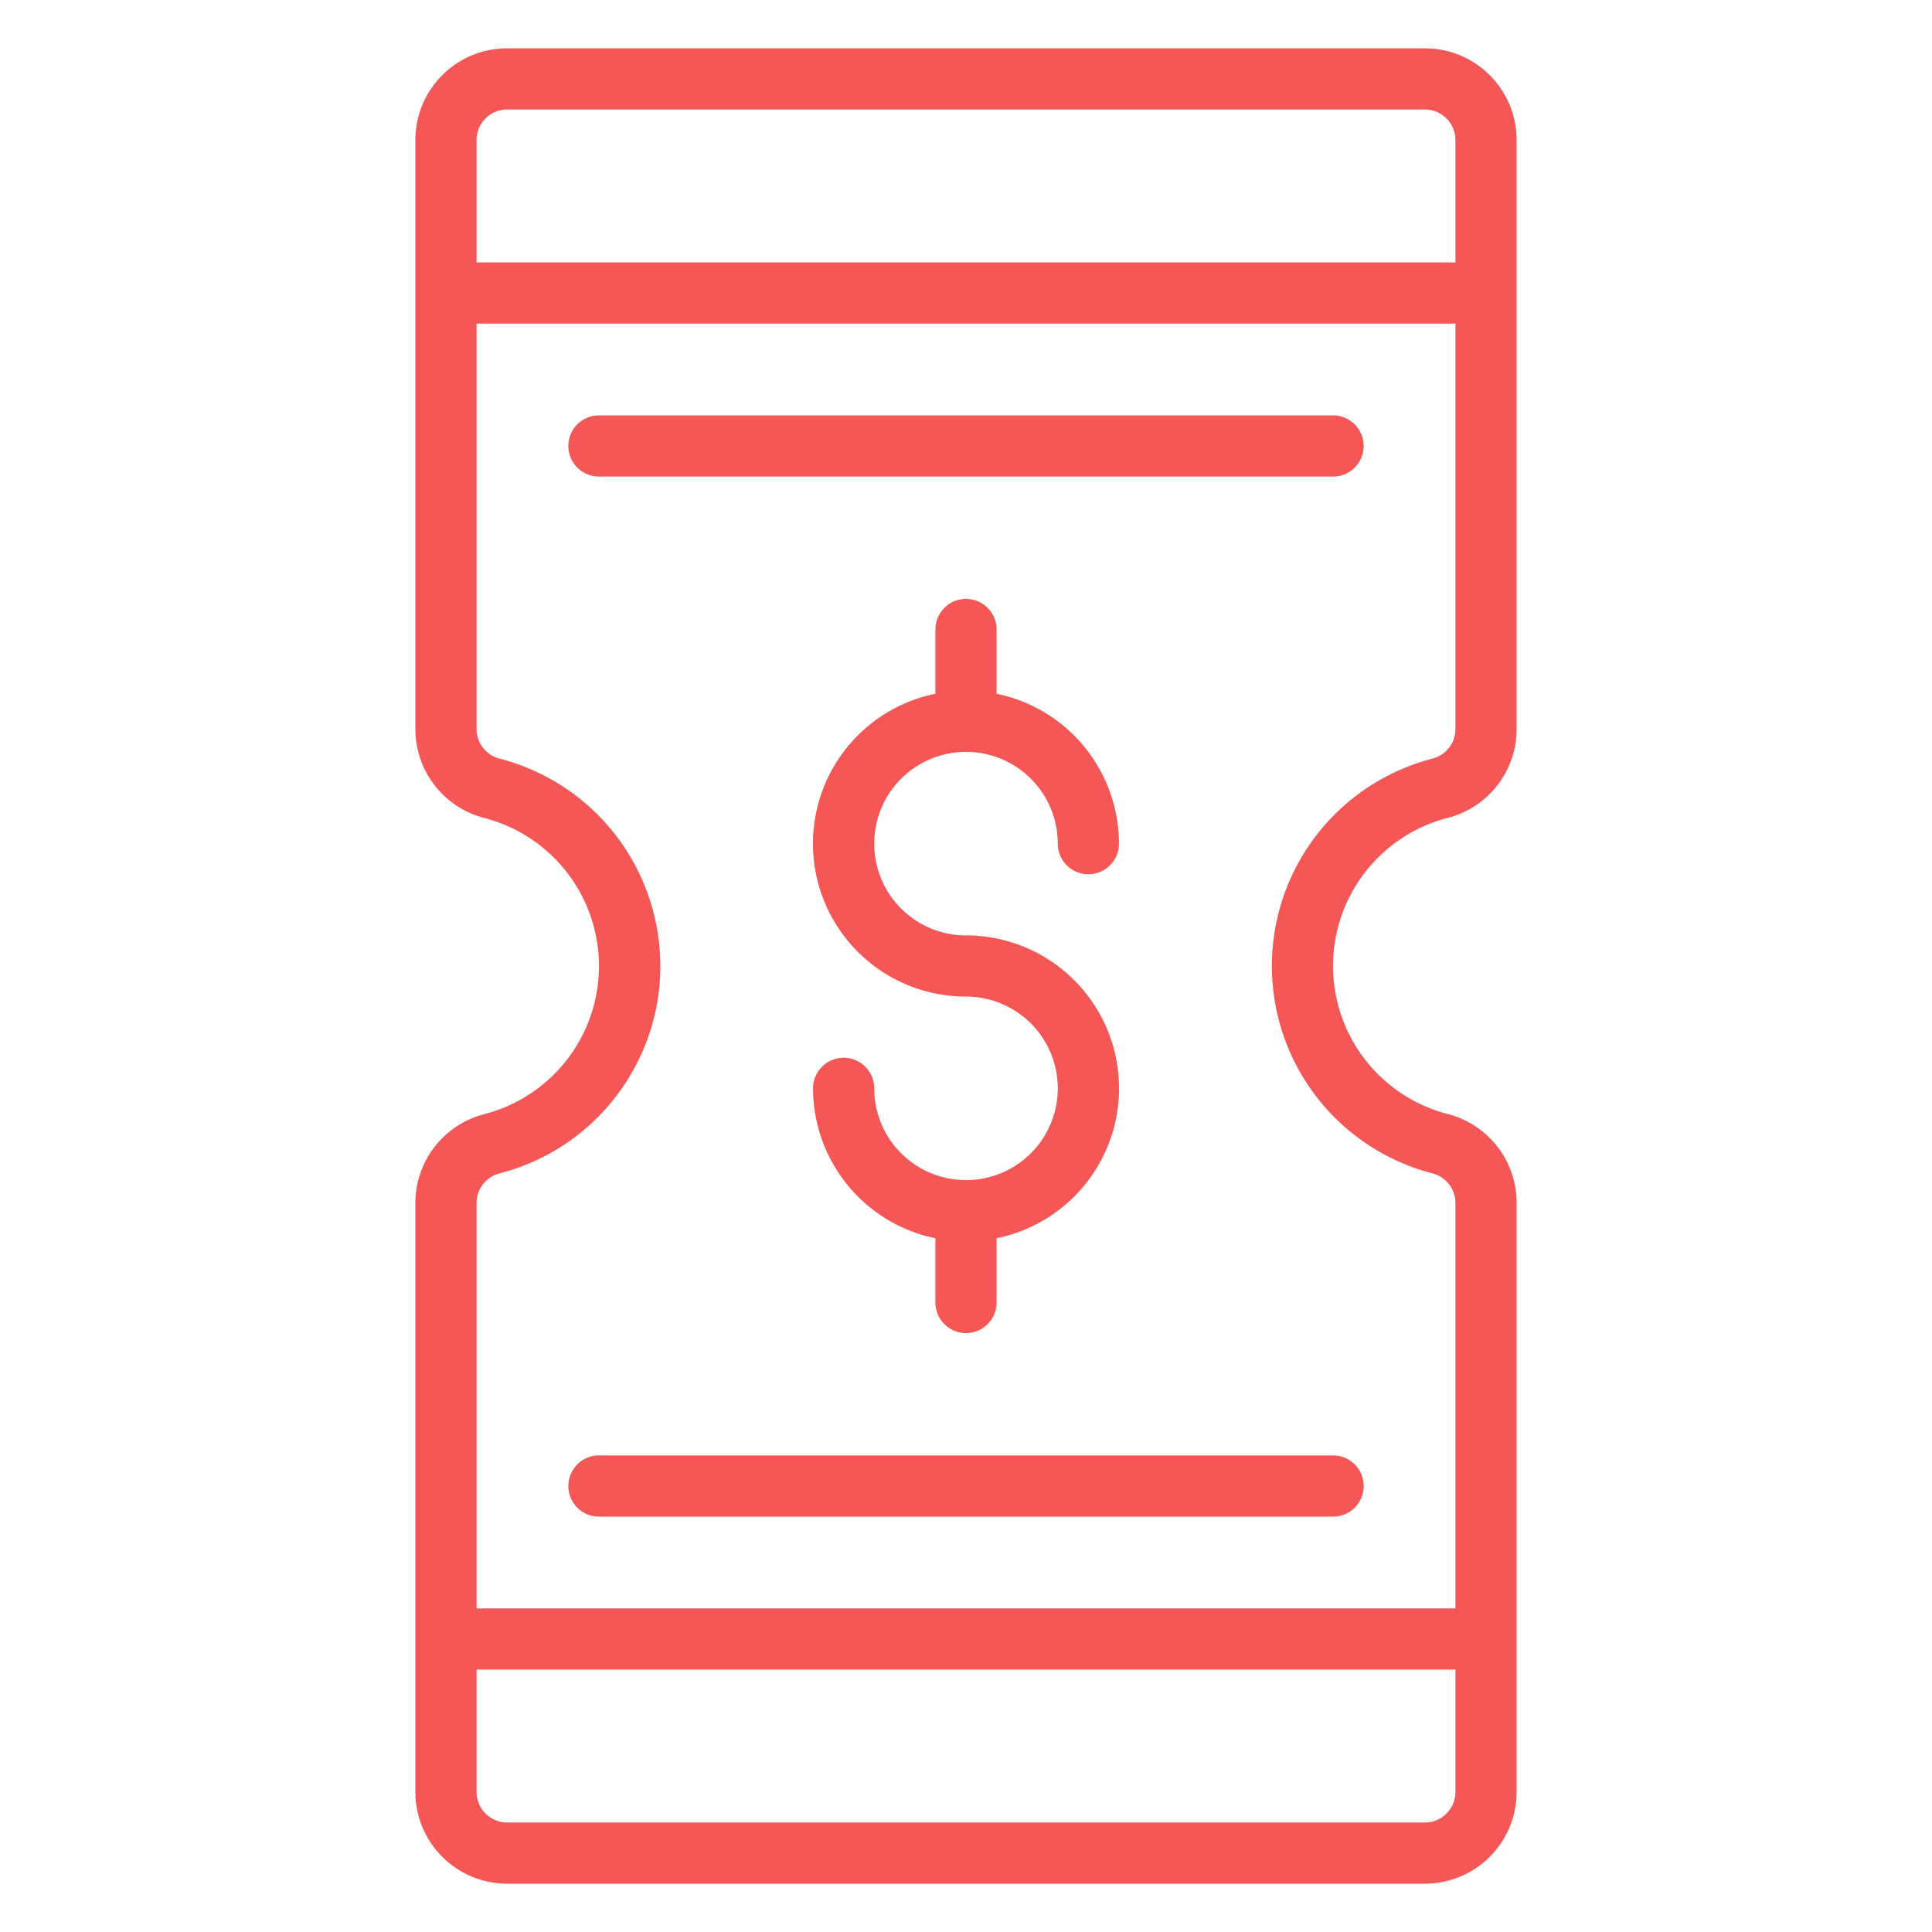 <!-- <svg xmlns="http://www.w3.org/2000/svg" viewBox="0 0 330 330" class="svg-logo" width="500" height="500" style="height: auto;"> -->
<!-- <rect rx="10" ry="10" width="100%" height="100%" fill="rgba(219, 69, 64, 1)">
</rect> -->
<!-- <circle cx="125" cy="125" r="125" width="100%" height="100%" fill="rgba(219, 69, 64, 1)" /> -->
<!-- <g data-element="wrapper" fill="rgba(219, 69, 64, 1)">
<g>
<g data-element="icon" transform="scale(0.38) translate(180,100)">
<path id="color_x5F_1" fill="rgba(242, 159, 5, 1)" d="M514.056,379.423C514.056,501.05,415.106,600,293.479,600    c-89.83,0-169.942-53.686-204.087-136.768c-9.608-23.375,1.552-50.111,24.928-59.718c23.38-9.612,50.115,1.552,59.718,24.927    c19.987,48.624,66.869,80.039,119.441,80.039c16.325,0,31.936-3.078,46.326-8.633l70.46,25.633l-10.89-71.155l-1.892,1.394    c15.732-21.388,25.053-47.77,25.053-76.297c0-71.163-57.895-129.057-129.057-129.057c-43.733,0-84.154,21.893-108.127,58.561    c-13.829,21.149-42.181,27.088-63.342,13.26c-21.153-13.833-27.089-42.189-13.26-63.342c33.673-51.498,86.368-85.906,145.593-96.509    c-16.609-23.75-45.495-64.261-73.726-100.034c-31.274-39.63,41.327-90.472,78.167-43.367    c26.249,33.564,91.876,124.741,113.115,154.329c1.685,0.643,3.361,1.306,5.026,1.989c-3.191-13.85-10.438-45.916-18.627-86.206    c-13.491-66.376,66.488-75.891,83.683-22.617c9.683,29.998,34.958,147.494,49.276,215.408    C505.84,311.276,514.056,344.406,514.056,379.423z">
</path>
</g>
</g>
</g> -->
<!-- <g class="dB5W4FqzO" transform="translate(-12.337 -1.4345) scale(.57379)" light-content="false" non-strokable="false">
<path d="M78.5 37.747V7.25a4.75 4.75 0 0 0-4.75-4.75h-47.5a4.75 4.75 0 0 0-4.75 4.75v30.497a4.75 4.75 0 0 0 3.567 4.591 7.917 7.917 0 0 1 0 15.33 4.75 4.75 0 0 0-3.567 4.585V92.75a4.75 4.75 0 0 0 4.75 4.75h47.5a4.75 4.75 0 0 0 4.75-4.75V62.253a4.75 4.75 0 0 0-3.567-4.591 7.917 7.917 0 0 1 0-15.33l-.002.003a4.75 4.75 0 0 0 3.569-4.588zM24.667 7.25c0-.874.709-1.583 1.583-1.583h47.5c.874 0 1.583.709 1.583 1.583v6.333H24.667V7.25zm50.666 85.5c0 .874-.709 1.583-1.583 1.583h-47.5a1.583 1.583 0 0 1-1.583-1.583v-6.333h50.666v6.333zm-1.195-53.482A11.083 11.083 0 0 0 65.833 50a11.083 11.083 0 0 0 8.306 10.732 1.583 1.583 0 0 1 1.194 1.521V83.25H24.667V62.253a1.583 1.583 0 0 1 1.195-1.521c5.927-1.53 9.492-7.574 7.963-13.501a11.083 11.083 0 0 0-7.963-7.963 1.583 1.583 0 0 1-1.195-1.521V16.75h50.666v20.997a1.583 1.583 0 0 1-1.195 1.521z"/>
<path d="M50 31c-.874 0-1.583.709-1.583 1.583v3.325A7.917 7.917 0 0 0 50 51.583a4.75 4.75 0 1 1-4.75 4.75 1.583 1.583 0 0 0-3.167 0 7.93 7.93 0 0 0 6.334 7.759v3.325a1.583 1.583 0 1 0 3.166 0v-3.325A7.917 7.917 0 0 0 50 48.417a4.75 4.75 0 1 1 4.75-4.75 1.583 1.583 0 1 0 3.167 0 7.93 7.93 0 0 0-6.334-7.759v-3.325C51.583 31.71 50.874 31 50 31zm19-9.5H31a1.583 1.583 0 0 0 0 3.167h38a1.583 1.583 0 1 0 0-3.167zM29.417 76.917c0 .874.709 1.583 1.583 1.583h38a1.583 1.583 0 0 0 0-3.167H31c-.874 0-1.583.71-1.583 1.584z"/>
</g>
</svg> -->

<svg overflow="visible" version="1.1" viewBox="0 0 100 100" xmlns="http://www.w3.org/2000/svg">
  <g class="signage-logo">
    <g fill="#f55656">
      <g fill="#f55656" class="dB5W4FqzO" light-content="false" non-strokable="false">
        <path d="M78.5 37.747V7.25a4.75 4.75 0 0 0-4.75-4.75h-47.5a4.75 4.75 0 0 0-4.75 4.75v30.497a4.75 4.75 0 0 0 3.567 4.591 7.917 7.917 0 0 1 0 15.33 4.75 4.75 0 0 0-3.567 4.585V92.75a4.75 4.75 0 0 0 4.75 4.75h47.5a4.75 4.75 0 0 0 4.75-4.75V62.253a4.75 4.75 0 0 0-3.567-4.591 7.917 7.917 0 0 1 0-15.33l-.002.003a4.75 4.75 0 0 0 3.569-4.588zM24.667 7.25c0-.874.709-1.583 1.583-1.583h47.5c.874 0 1.583.709 1.583 1.583v6.333H24.667V7.25zm50.666 85.5c0 .874-.709 1.583-1.583 1.583h-47.5a1.583 1.583 0 0 1-1.583-1.583v-6.333h50.666v6.333zm-1.195-53.482A11.083 11.083 0 0 0 65.833 50a11.083 11.083 0 0 0 8.306 10.732 1.583 1.583 0 0 1 1.194 1.521V83.25H24.667V62.253a1.583 1.583 0 0 1 1.195-1.521c5.927-1.53 9.492-7.574 7.963-13.501a11.083 11.083 0 0 0-7.963-7.963 1.583 1.583 0 0 1-1.195-1.521V16.75h50.666v20.997a1.583 1.583 0 0 1-1.195 1.521z"/>
        <path d="M50 31c-.874 0-1.583.709-1.583 1.583v3.325A7.917 7.917 0 0 0 50 51.583a4.75 4.75 0 1 1-4.75 4.75 1.583 1.583 0 0 0-3.167 0 7.93 7.93 0 0 0 6.334 7.759v3.325a1.583 1.583 0 1 0 3.166 0v-3.325A7.917 7.917 0 0 0 50 48.417a4.75 4.75 0 1 1 4.75-4.75 1.583 1.583 0 1 0 3.167 0 7.93 7.93 0 0 0-6.334-7.759v-3.325C51.583 31.71 50.874 31 50 31zm19-9.5H31a1.583 1.583 0 0 0 0 3.167h38a1.583 1.583 0 1 0 0-3.167zM29.417 76.917c0 .874.709 1.583 1.583 1.583h38a1.583 1.583 0 0 0 0-3.167H31c-.874 0-1.583.71-1.583 1.584z"/>
      </g>
    </g>
  </g>
</svg>